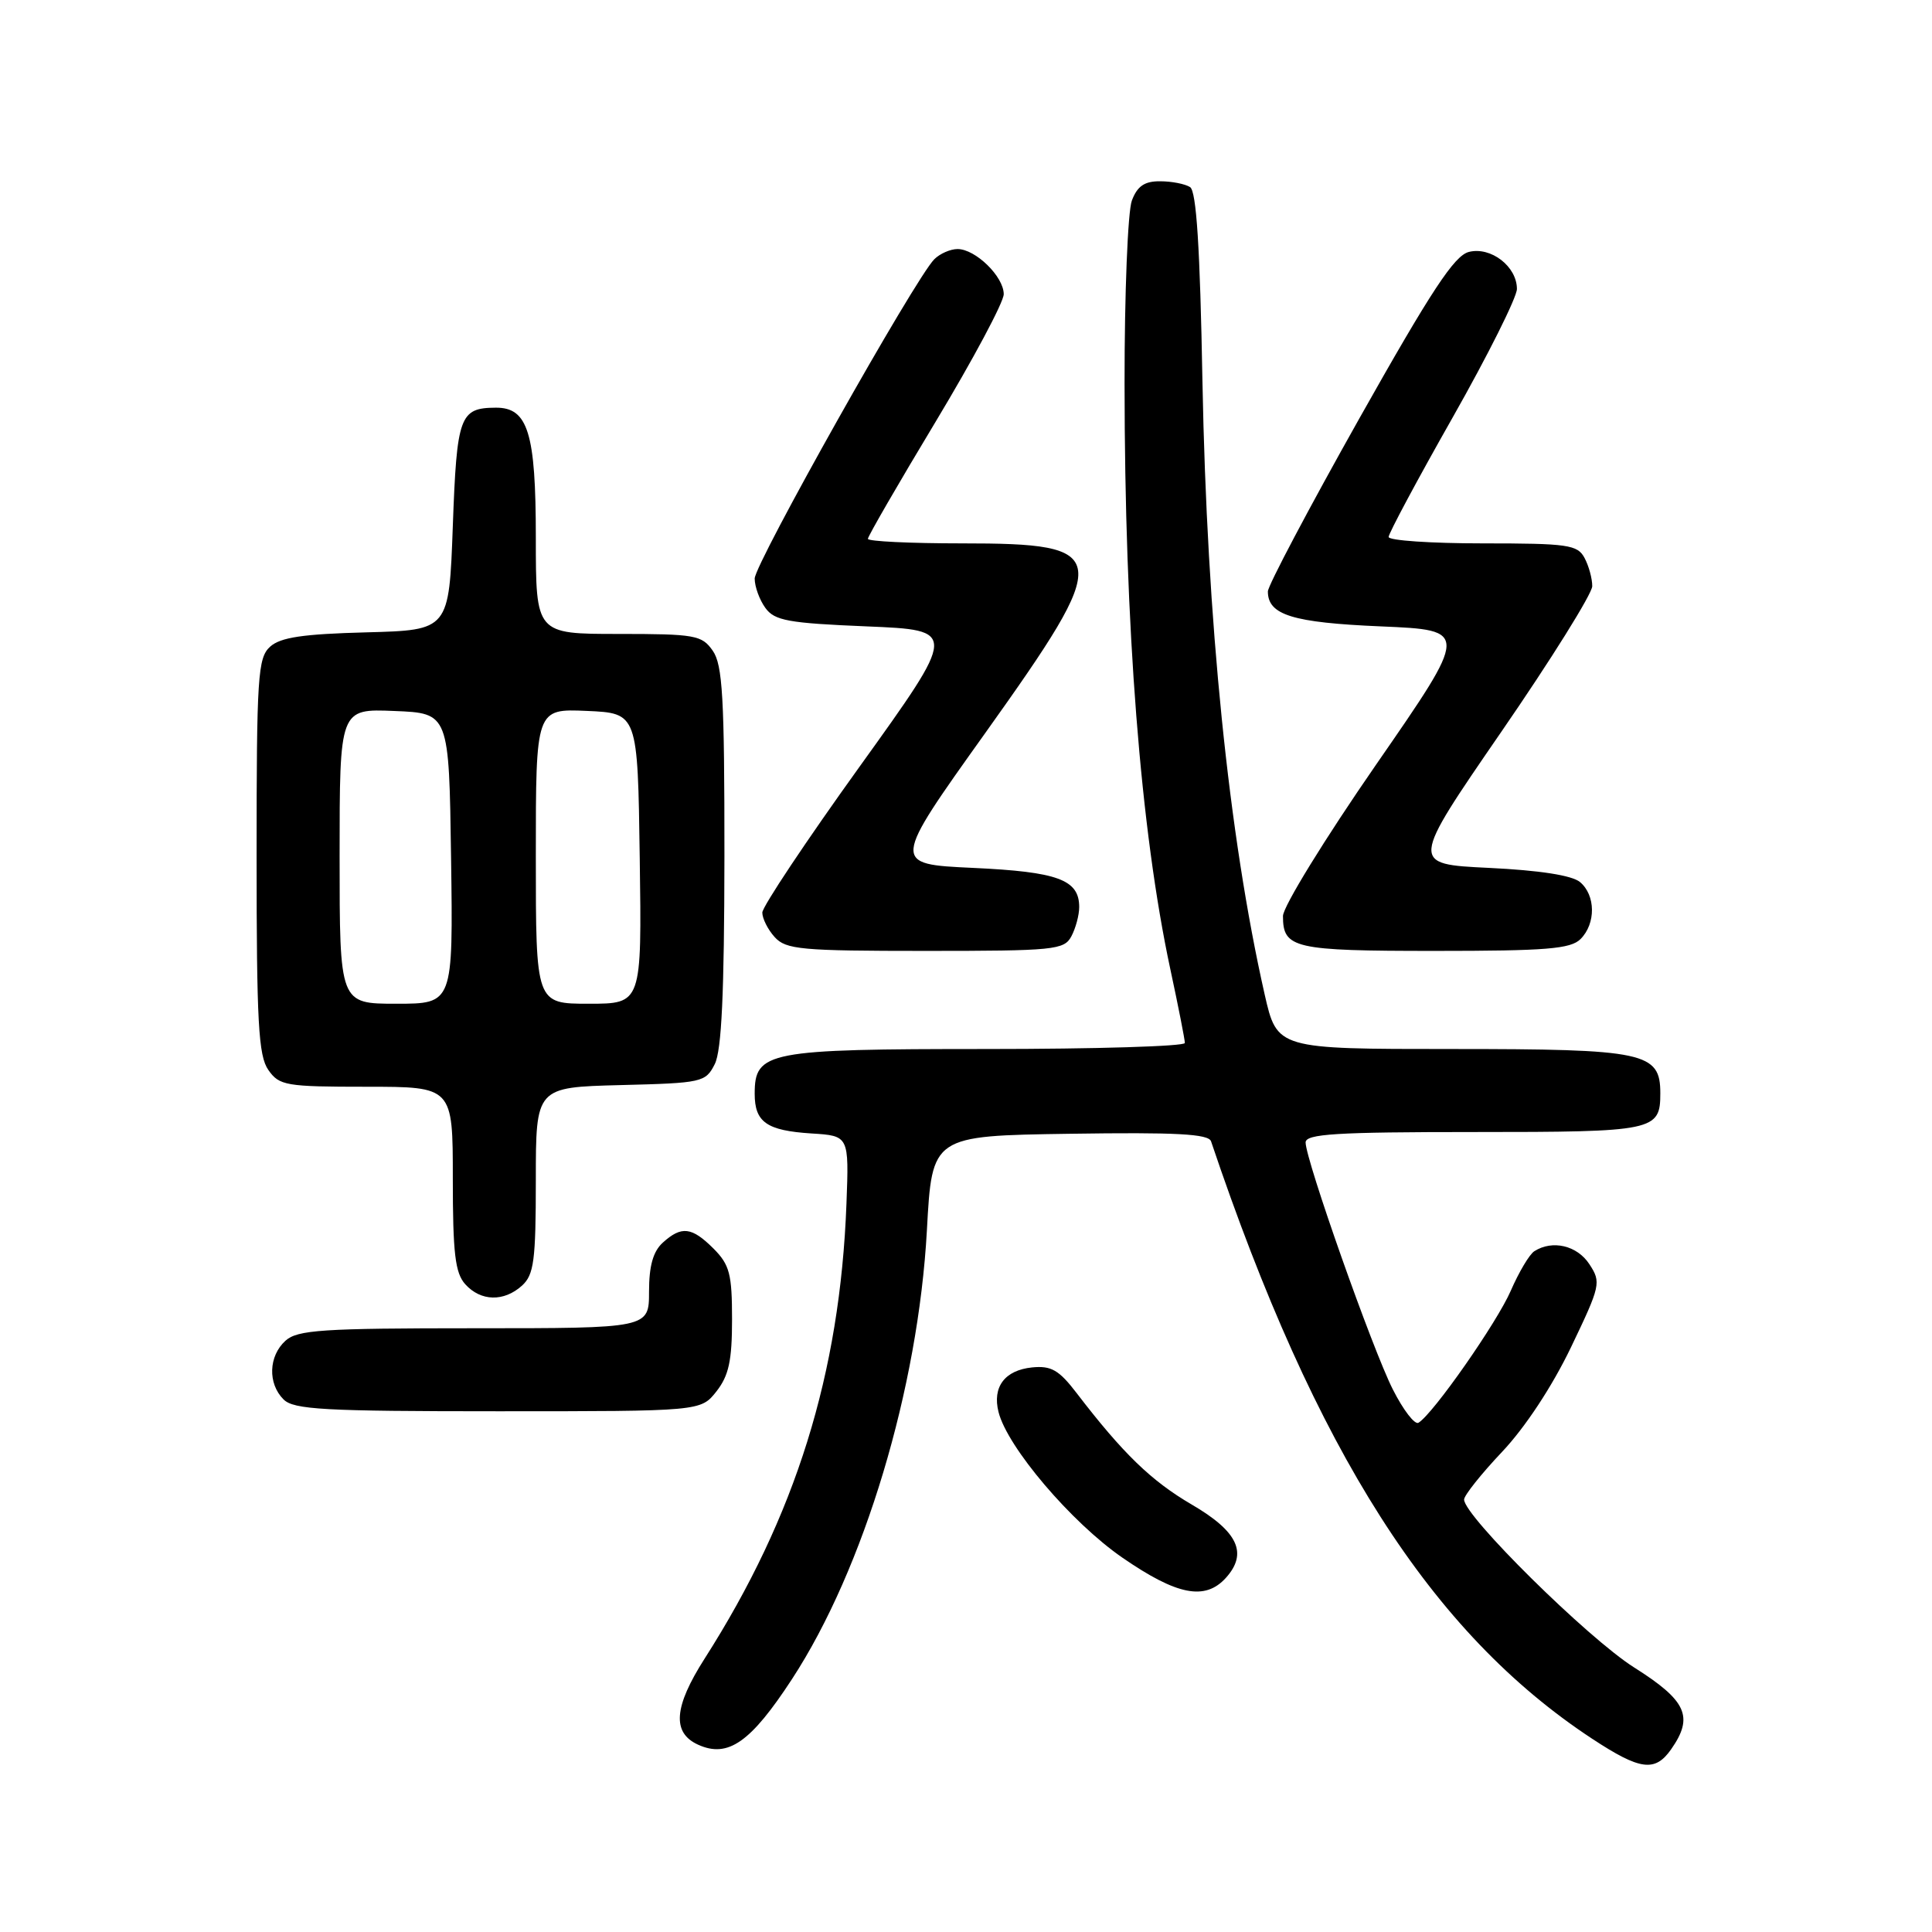 <?xml version="1.0" encoding="UTF-8" standalone="no"?>
<!DOCTYPE svg PUBLIC "-//W3C//DTD SVG 1.1//EN" "http://www.w3.org/Graphics/SVG/1.1/DTD/svg11.dtd" >
<svg xmlns="http://www.w3.org/2000/svg" xmlns:xlink="http://www.w3.org/1999/xlink" version="1.1" viewBox="0 0 256 256">
 <g >
 <path fill="currentColor"
d=" M 221.44 231.78 C 224.46 227.47 223.49 225.34 216.52 220.94 C 210.40 217.07 194.00 200.88 194.00 198.70 C 194.00 198.15 196.27 195.30 199.04 192.37 C 202.10 189.13 205.67 183.71 208.16 178.53 C 212.09 170.33 212.18 169.92 210.60 167.51 C 208.98 165.03 205.71 164.26 203.31 165.79 C 202.66 166.20 201.26 168.56 200.19 171.02 C 198.38 175.21 189.93 187.31 187.96 188.52 C 187.47 188.83 185.94 186.84 184.56 184.11 C 181.87 178.82 173.00 153.68 173.00 151.38 C 173.00 150.25 177.03 150.00 195.30 150.00 C 219.26 150.00 220.00 149.85 220.00 144.86 C 220.00 139.43 217.97 139.00 192.39 139.00 C 169.22 139.00 169.22 139.00 167.57 131.75 C 162.80 110.66 159.92 82.26 159.33 50.52 C 159.01 32.76 158.53 25.32 157.69 24.79 C 157.03 24.37 155.25 24.02 153.73 24.02 C 151.66 24.00 150.70 24.66 149.98 26.57 C 149.44 27.98 149.00 38.89 149.01 50.82 C 149.02 83.13 151.12 109.98 155.08 128.45 C 156.14 133.38 157.00 137.76 157.00 138.20 C 157.00 138.64 145.18 139.00 130.72 139.00 C 101.67 139.00 100.00 139.32 100.00 144.93 C 100.00 148.70 101.59 149.81 107.53 150.19 C 112.50 150.50 112.50 150.50 112.16 159.50 C 111.31 182.04 105.43 200.88 93.37 219.77 C 89.28 226.17 89.02 229.60 92.50 231.18 C 96.46 232.98 99.47 230.88 104.95 222.48 C 114.49 207.86 121.67 183.96 122.82 163.00 C 123.50 150.50 123.50 150.50 141.77 150.23 C 155.87 150.02 160.14 150.25 160.47 151.23 C 174.32 192.35 189.65 216.38 210.98 230.40 C 217.34 234.58 219.30 234.84 221.44 231.78 Z  M 162.43 209.08 C 165.38 205.81 164.05 202.94 157.91 199.36 C 152.55 196.23 148.80 192.60 142.66 184.59 C 140.32 181.53 139.29 180.94 136.76 181.19 C 133.14 181.56 131.47 183.77 132.31 187.10 C 133.48 191.76 141.94 201.71 148.71 206.39 C 155.96 211.39 159.67 212.12 162.43 209.08 Z  M 94.93 184.37 C 96.57 182.28 97.00 180.30 97.00 174.82 C 97.00 168.82 96.68 167.59 94.55 165.45 C 91.66 162.57 90.31 162.41 87.83 164.65 C 86.54 165.82 86.00 167.73 86.00 171.15 C 86.00 176.00 86.00 176.00 62.83 176.00 C 42.67 176.00 39.42 176.22 37.83 177.65 C 35.58 179.69 35.46 183.32 37.57 185.43 C 38.92 186.78 42.92 187.00 66.00 187.00 C 92.85 187.00 92.85 187.00 94.93 184.37 Z  M 69.17 170.35 C 70.75 168.91 71.00 167.04 71.00 156.38 C 71.00 144.07 71.00 144.07 82.22 143.78 C 93.06 143.51 93.49 143.41 94.71 141.00 C 95.62 139.19 95.97 131.62 95.99 113.47 C 96.00 92.42 95.75 88.09 94.44 86.22 C 93.00 84.16 92.12 84.00 81.94 84.00 C 71.00 84.00 71.00 84.00 71.00 71.22 C 71.00 57.35 69.96 53.99 65.69 54.02 C 60.91 54.05 60.53 55.09 60.00 69.71 C 59.50 83.50 59.50 83.50 48.54 83.79 C 40.14 84.01 37.16 84.45 35.79 85.69 C 34.16 87.17 34.00 89.61 34.00 113.43 C 34.00 135.46 34.24 139.90 35.56 141.78 C 37.01 143.85 37.87 144.00 48.56 144.00 C 60.00 144.00 60.00 144.00 60.00 156.17 C 60.00 166.09 60.31 168.68 61.65 170.17 C 63.71 172.45 66.77 172.52 69.17 170.35 Z  M 141.96 124.07 C 142.53 123.00 143.00 121.26 143.00 120.19 C 143.00 116.56 140.19 115.52 128.92 115.00 C 118.15 114.50 118.15 114.50 130.58 97.09 C 147.55 73.29 147.39 72.00 127.43 72.00 C 120.59 72.00 115.00 71.73 115.00 71.40 C 115.00 71.06 119.05 64.06 124.00 55.84 C 128.95 47.61 133.00 40.03 133.00 38.98 C 133.00 36.65 129.26 33.00 126.88 33.00 C 125.93 33.00 124.54 33.61 123.80 34.35 C 121.27 36.87 100.00 74.70 100.00 76.66 C 100.00 77.74 100.64 79.49 101.42 80.56 C 102.64 82.24 104.45 82.57 114.86 83.00 C 126.89 83.50 126.89 83.50 113.96 101.50 C 106.84 111.40 101.02 120.14 101.01 120.92 C 101.01 121.70 101.74 123.17 102.65 124.17 C 104.14 125.82 106.15 126.00 122.62 126.00 C 139.70 126.00 141.00 125.87 141.96 124.07 Z  M 209.43 124.43 C 211.48 122.38 211.44 118.61 209.35 116.87 C 208.29 115.99 203.98 115.32 197.29 115.00 C 186.87 114.50 186.87 114.50 198.91 97.00 C 205.54 87.38 210.96 78.68 210.98 77.68 C 210.99 76.69 210.53 75.00 209.96 73.93 C 209.03 72.18 207.76 72.00 196.46 72.00 C 189.61 72.00 184.00 71.62 184.00 71.15 C 184.00 70.68 187.82 63.54 192.50 55.29 C 197.18 47.03 201.00 39.38 201.00 38.29 C 201.00 35.31 197.55 32.65 194.64 33.38 C 192.71 33.86 189.67 38.48 180.10 55.48 C 173.45 67.31 168.00 77.61 168.00 78.37 C 168.00 81.49 171.27 82.50 182.98 83.00 C 194.67 83.50 194.67 83.50 182.33 101.33 C 175.55 111.13 170.00 120.15 170.00 121.38 C 170.00 125.67 171.42 126.00 190.13 126.00 C 204.91 126.00 208.12 125.74 209.43 124.43 Z  M 45.00 113.46 C 45.00 93.91 45.00 93.91 52.25 94.21 C 59.50 94.50 59.50 94.50 59.77 113.75 C 60.04 133.00 60.04 133.00 52.52 133.00 C 45.00 133.00 45.00 133.00 45.00 113.46 Z  M 71.00 113.45 C 71.00 93.91 71.00 93.91 77.75 94.20 C 84.50 94.50 84.50 94.50 84.77 113.75 C 85.04 133.00 85.04 133.00 78.02 133.00 C 71.00 133.00 71.00 133.00 71.00 113.45 Z "/>
</g>
</svg>